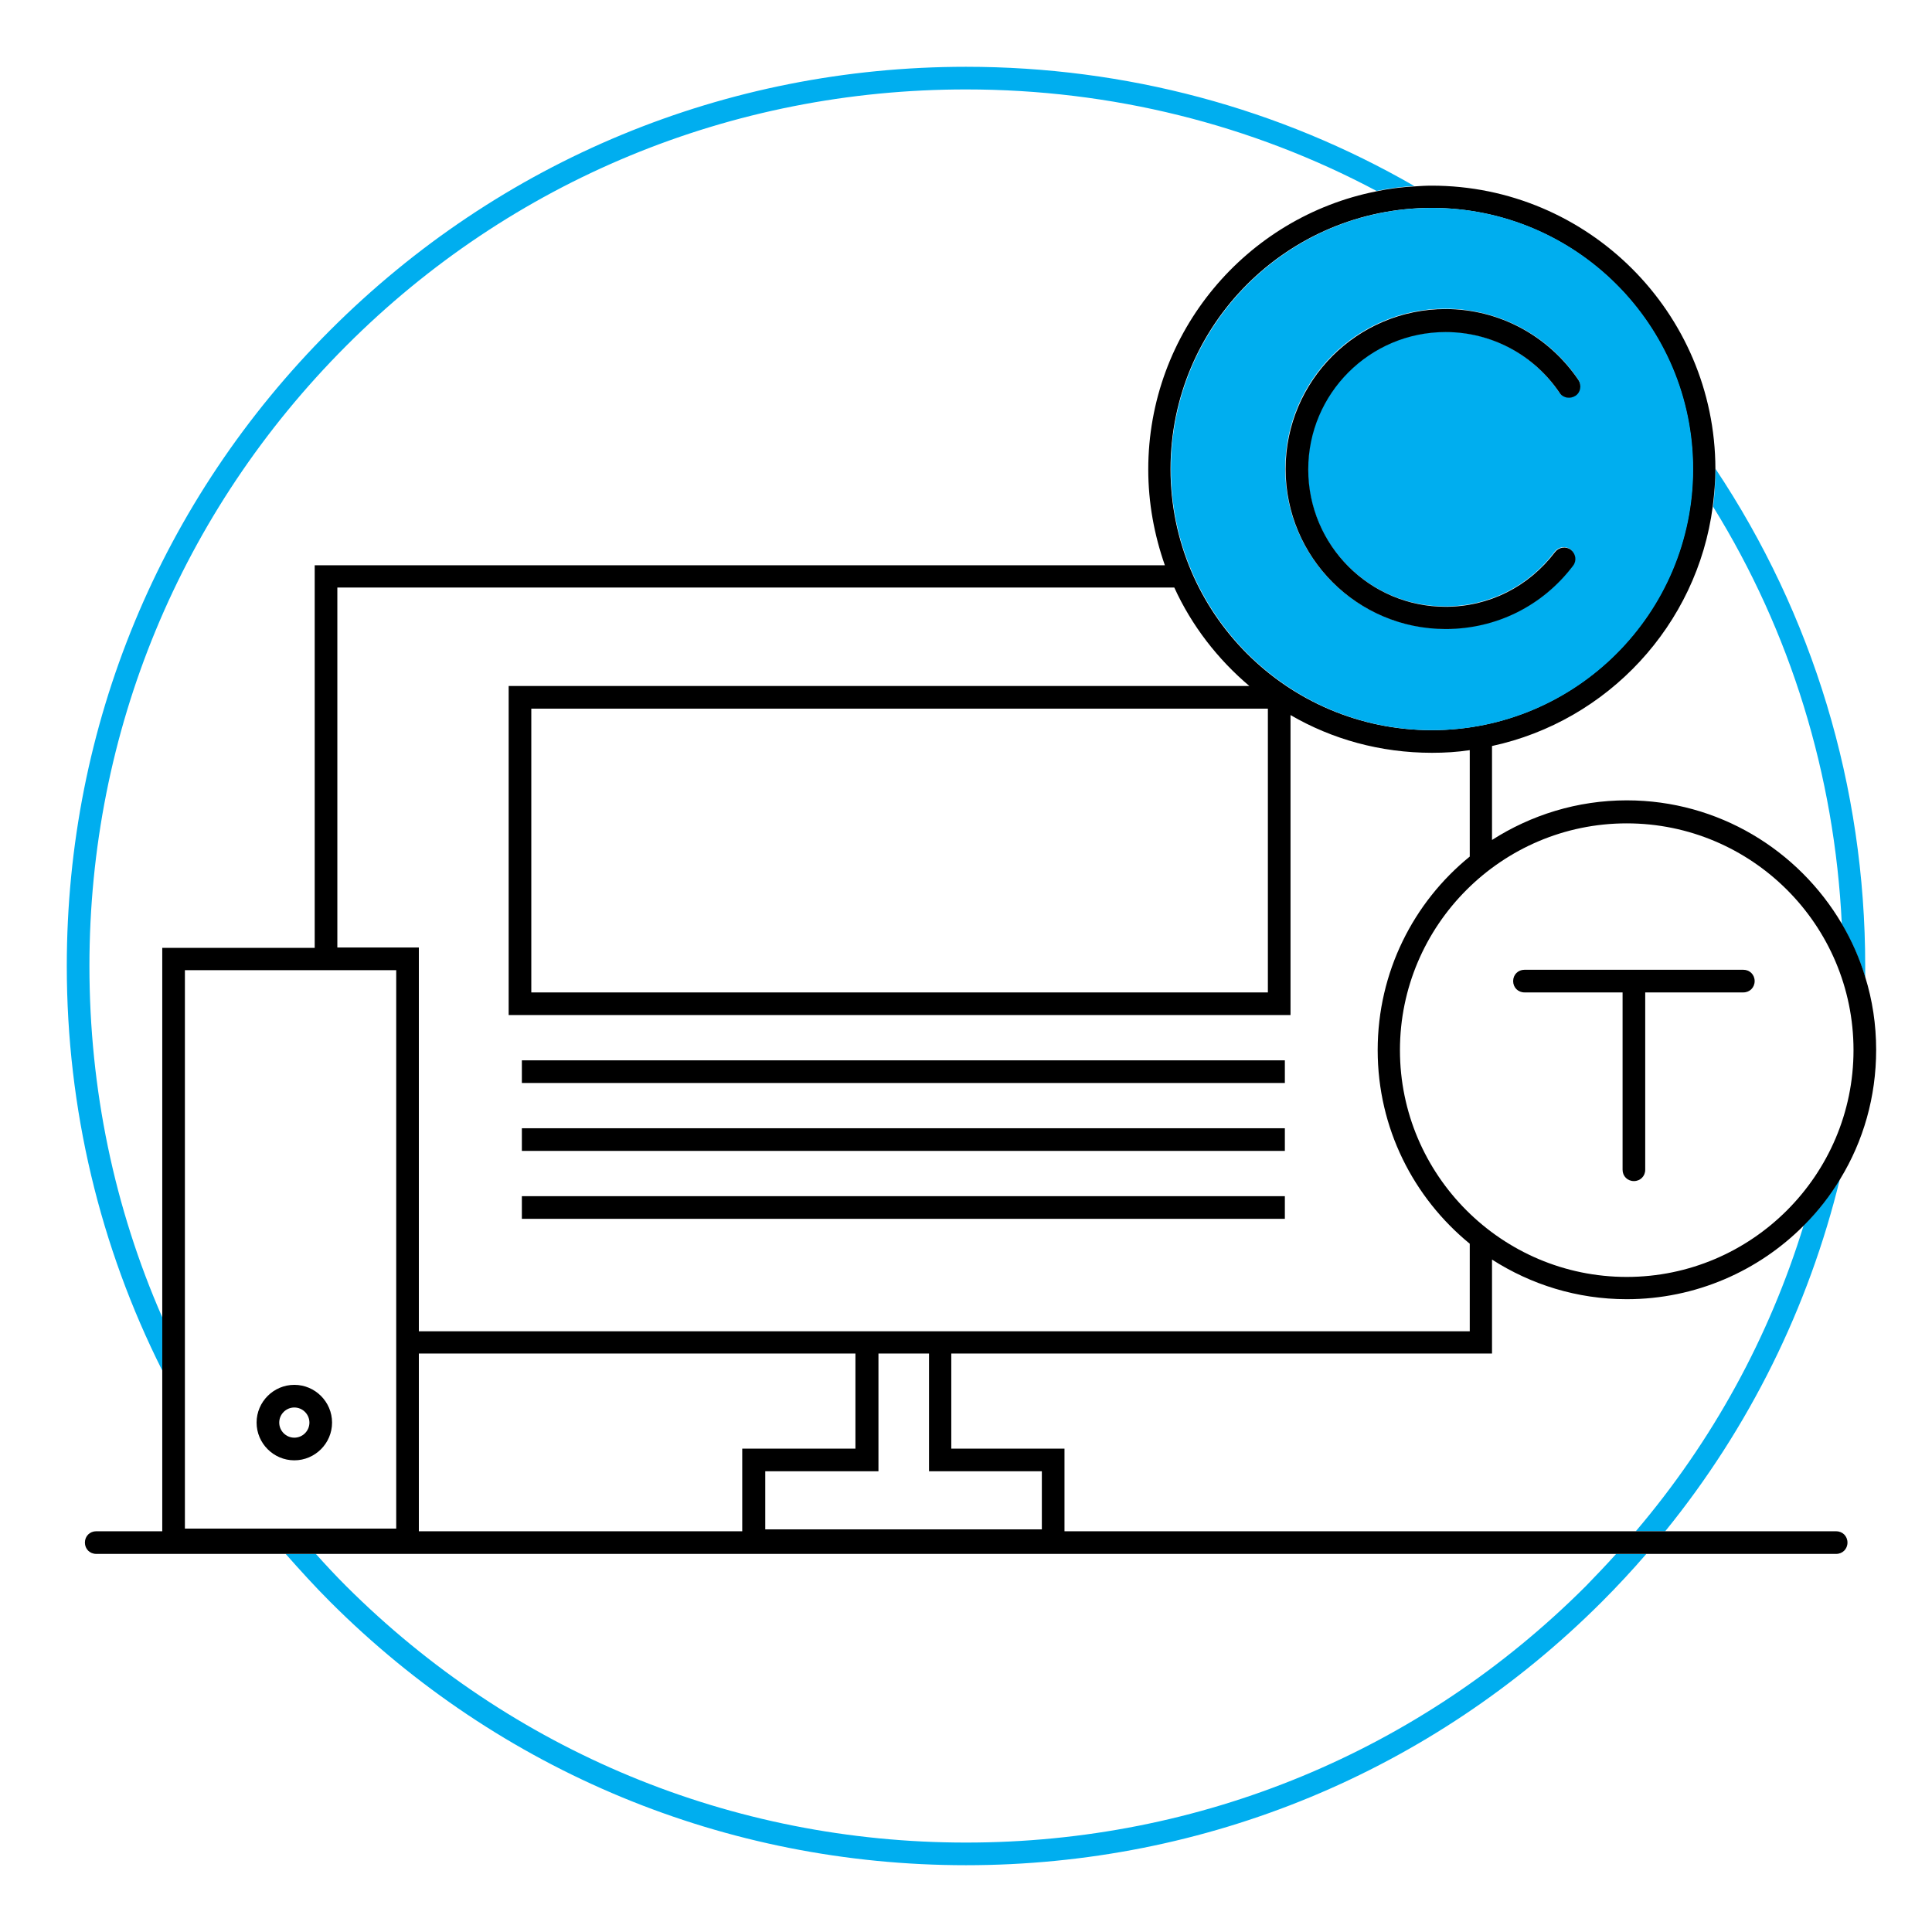 <?xml version="1.0" encoding="utf-8"?>
<!-- Generator: Adobe Illustrator 21.1.0, SVG Export Plug-In . SVG Version: 6.00 Build 0)  -->
<svg version="1.1" id="Layer_1" xmlns="http://www.w3.org/2000/svg" xmlns:xlink="http://www.w3.org/1999/xlink" x="0px" y="0px"
	 viewBox="0 0 512 512" style="enable-background:new 0 0 512 512;" xml:space="preserve">
<style type="text/css">
	.st0{fill:#FFFFFF;stroke:#00AEEF;stroke-width:6;stroke-miterlimit:10;}
	.st1{fill:#FFFFFF;stroke:#000000;stroke-width:6;stroke-linecap:round;stroke-linejoin:round;stroke-miterlimit:10;}
	.st2{fill:#FFFFFF;stroke:#00AEEF;stroke-width:6.296;stroke-miterlimit:10;}
	.st3{fill:#FFFFFF;stroke:#000000;stroke-width:6.296;stroke-linecap:round;stroke-linejoin:round;stroke-miterlimit:10;}
	.st4{fill:#00AEEF;}
	.st5{fill:none;}
	.st6{fill:none;stroke:#FFFFFF;stroke-width:0;stroke-linecap:round;stroke-linejoin:round;}
	.st7{fill:none;stroke:#00AEEF;stroke-width:0;stroke-linecap:round;stroke-linejoin:round;}
	.st8{fill:#FFFFFF;stroke:#000000;stroke-width:6;stroke-miterlimit:10;}
	.st9{fill:none;stroke:#000000;stroke-width:6;stroke-miterlimit:10;}
	.st10{fill:#00AEEF;stroke:#000000;stroke-width:6;stroke-miterlimit:10;}
	.st11{fill:none;stroke:#000000;stroke-width:6;stroke-linecap:round;stroke-linejoin:round;stroke-miterlimit:10;}
	.st12{fill:#00AEEF;stroke:#000000;stroke-width:6;stroke-linecap:round;stroke-linejoin:round;stroke-miterlimit:10;}
	.st13{fill:#FFFFFF;}
</style>
<path class="st4" d="M478,324.7c-9.1,29.6-24.1,57.1-44.5,81.1h7.8c22.3-27.5,38-59.3,46.3-93.4C484.9,316.9,481.7,321,478,324.7z"
	/>
<path class="st4" d="M454,134.3c20.5,33.1,32.2,71,34.1,110.6c2.6,4.4,4.7,9.1,6.2,14.1c0-1,0-2,0-3c0-47.6-13.9-93.1-39.7-131.8
	c0,0,0,0.1,0,0.1C454.6,127.7,454.4,131,454,134.3z"/>
<path class="st4" d="M428.3,411.8c-2.6,2.9-5.3,5.7-8,8.5c-43.9,43.9-102.2,68-164.3,68s-120.4-24.2-164.3-68
	c-2.8-2.8-5.4-5.6-8-8.5h-8c3.8,4.3,7.7,8.6,11.8,12.7c45,45,104.9,69.8,168.5,69.8s123.5-24.8,168.5-69.8c4.1-4.1,8-8.3,11.8-12.7
	H428.3z"/>
<path class="st4" d="M43,349.1c-12.7-29-19.3-60.5-19.3-93.1c0-62.1,24.2-120.4,68-164.3s102.2-68,164.3-68
	c38.6,0,75.7,9.3,108.8,26.9c3.3-0.7,6.6-1.1,10-1.3C339.1,28.7,298.4,17.7,256,17.7c-63.7,0-123.5,24.8-168.5,69.8
	S17.7,192.3,17.7,256c0,37.9,8.8,74.4,25.3,107.2V349.1z"/>
<path d="M433.6,405.8H282.1v-21.9h-30v-25.2h143.3v-24.9c10.3,6.6,22.5,10.5,35.7,10.5c18.3,0,35-7.5,47-19.6
	c3.7-3.7,6.9-7.8,9.6-12.3c6.1-10,9.5-21.7,9.5-34.2c0-6.7-1-13.2-2.9-19.3c-1.5-5-3.6-9.7-6.2-14.1c-11.5-19.5-32.7-32.7-57-32.7
	c-13.1,0-25.4,3.9-35.7,10.5v-24.9c30.6-6.6,54.4-32,58.5-63.5c0.4-3.3,0.7-6.6,0.7-9.9c0,0,0-0.1,0-0.1c-0.1-41.4-33.8-75-75.2-75
	c-1.6,0-3.1,0.1-4.6,0.2c-3.4,0.2-6.8,0.6-10,1.3c-34.5,6.8-60.5,37.3-60.5,73.7c0,8.9,1.6,17.4,4.4,25.4H83.4v101.4H43v97.9v14.1
	v42.6H25.5c-1.7,0-3,1.3-3,3s1.3,3,3,3h50.2h8h344.7h8h50.2c1.7,0,3-1.3,3-3s-1.3-3-3-3h-45.1H433.6z M49,257.1h56v148H49V257.1z
	 M448.6,124.3c0,38.1-31,69.2-69.2,69.2s-69.2-31-69.2-69.2s31-69.2,69.2-69.2S448.6,86.2,448.6,124.3z M331.1,181.8H134.8V269H342
	v-79.5c11,6.4,23.8,10,37.5,10c3.4,0,6.7-0.2,10-0.7V227c-14.9,12.1-24.4,30.6-24.4,51.3s9.5,39.1,24.4,51.3v23.2H111V251.1H89.4
	v-95.4h221.8C315.8,165.8,322.7,174.7,331.1,181.8z M336,187.8V263H140.8v-75.2H336z M491.2,278.3c0,33.1-27,60.1-60.1,60.1
	s-60.1-27-60.1-60.1s27-60.1,60.1-60.1S491.2,245.1,491.2,278.3z M276.1,389.9v15.4h-73.3v-15.4h30v-31.2h13.4v31.2H276.1z
	 M111,358.7h115.7v25.2h-30v21.9H111V358.7z"/>
<path d="M78,387c5.5,0,10-4.5,10-10s-4.5-10-10-10s-10,4.5-10,10S72.5,387,78,387z M78,373c2.2,0,4,1.8,4,4s-1.8,4-4,4s-4-1.8-4-4
	S75.8,373,78,373z"/>
<rect x="138.3" y="281" width="202.2" height="6"/>
<rect x="138.3" y="299" width="202.2" height="6"/>
<rect x="138.3" y="317" width="202.2" height="6"/>
<path class="st4" d="M310.3,124.3c0,38.1,31,69.2,69.2,69.2s69.2-31,69.2-69.2s-31-69.2-69.2-69.2S310.3,86.2,310.3,124.3z
	 M417.4,104.8c-1.4,0.9-3.2,0.6-4.2-0.8c-6.8-10.1-18.1-16.1-30.2-16.1c-20.1,0-36.4,16.3-36.4,36.4s16.3,36.4,36.4,36.4
	c11.5,0,22.1-5.3,29-14.5c1-1.3,2.9-1.6,4.2-0.6c1.3,1,1.6,2.9,0.6,4.2c-8.1,10.7-20.4,16.8-33.8,16.8c-23.4,0-42.4-19-42.4-42.4
	s19-42.4,42.4-42.4c14.1,0,27.3,7,35.2,18.7C419.2,102,418.8,103.9,417.4,104.8z"/>
<path d="M383.1,81.9c-23.4,0-42.4,19-42.4,42.4s19,42.4,42.4,42.4c13.4,0,25.7-6.1,33.8-16.8c1-1.3,0.7-3.2-0.6-4.2
	c-1.3-1-3.2-0.7-4.2,0.6c-7,9.2-17.5,14.5-29,14.5c-20.1,0-36.4-16.3-36.4-36.4s16.3-36.4,36.4-36.4c12.1,0,23.4,6,30.2,16.1
	c0.9,1.4,2.8,1.7,4.2,0.8c1.4-0.9,1.7-2.8,0.8-4.2C410.3,88.9,397.2,81.9,383.1,81.9z"/>
<path d="M404,263h26v47c0,1.7,1.3,3,3,3s3-1.3,3-3v-47h26c1.7,0,3-1.3,3-3s-1.3-3-3-3h-58c-1.7,0-3,1.3-3,3S402.3,263,404,263z"/>
</svg>
